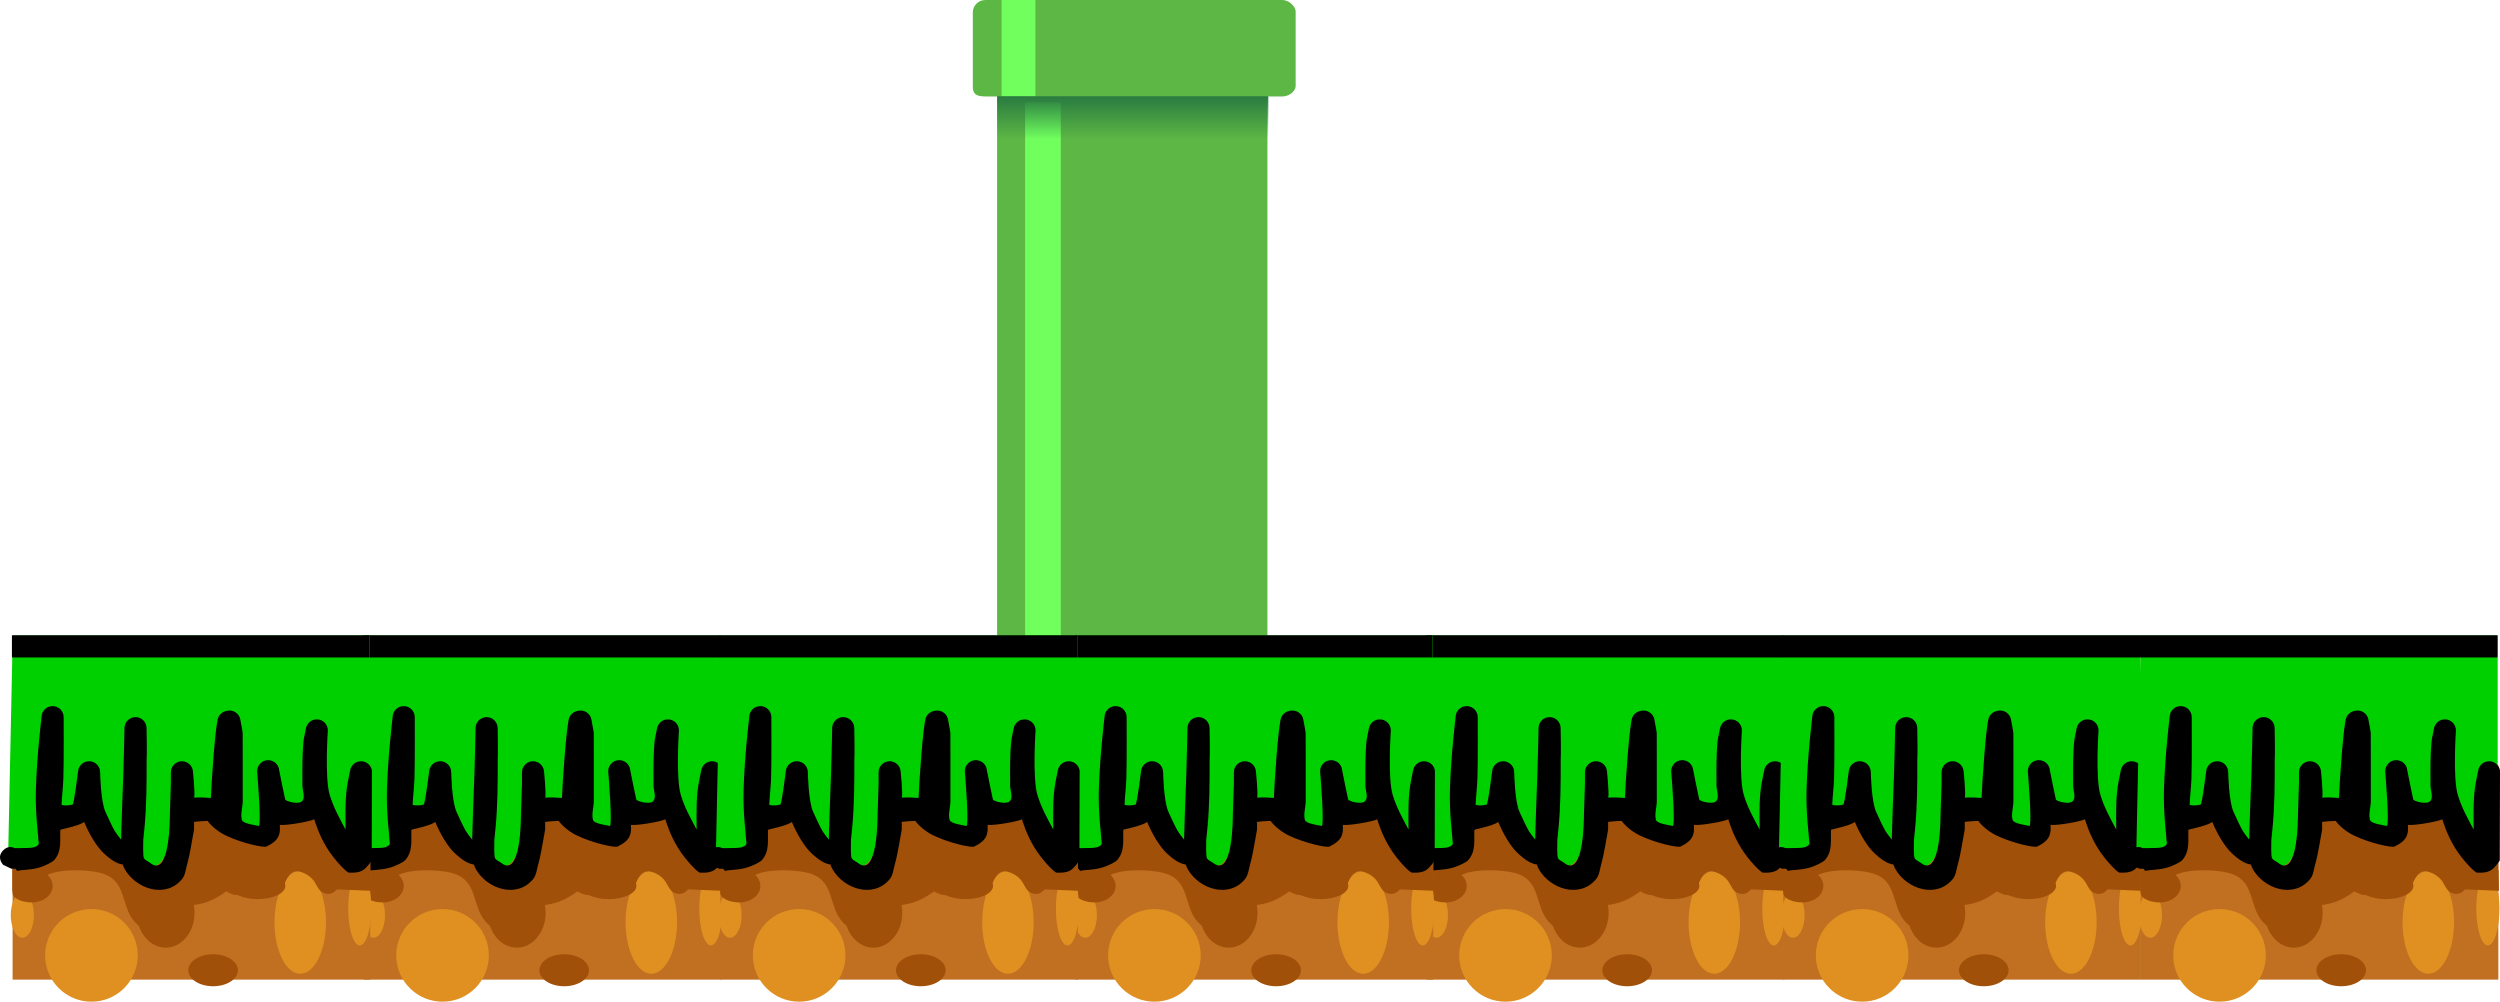<svg version="1.1" xmlns="http://www.w3.org/2000/svg" xmlns:xlink="http://www.w3.org/1999/xlink" width="484.802" height="194.248" viewBox="0,0,484.802,194.248"><defs><linearGradient x1="236.596" y1="-27" x2="236.596" y2="29" gradientUnits="userSpaceOnUse" id="color-1"><stop offset="0" stop-color="#c3e060"/><stop offset="1" stop-color="#6de01b"/></linearGradient><linearGradient x1="236.596" y1="-27" x2="236.596" y2="29" gradientUnits="userSpaceOnUse" id="color-2"><stop offset="0" stop-color="#c3e060"/><stop offset="1" stop-color="#6de01b"/></linearGradient><linearGradient x1="236.596" y1="-27" x2="236.596" y2="29" gradientUnits="userSpaceOnUse" id="color-3"><stop offset="0" stop-color="#c3e060"/><stop offset="1" stop-color="#6de01b"/></linearGradient><linearGradient x1="217.263" y1="188.82" x2="217.263" y2="197.132" gradientUnits="userSpaceOnUse" id="color-4"><stop offset="0" stop-color="#297b40"/><stop offset="1" stop-color="#297b40" stop-opacity="0"/></linearGradient></defs><g transform="translate(2.401,-170.15)"><g data-paper-data="{&quot;isPaintingLayer&quot;:true}" fill-rule="nonzero" stroke-linecap="butt" stroke-linejoin="miter" stroke-miterlimit="10" stroke-dasharray="" stroke-dashoffset="0" style="mix-blend-mode: normal"><path d="M190.954,187.766h52.426v107.218h-52.426z" fill="#5cb745" stroke="none" stroke-width="1.184"/><path d="M196.391,189.989h6.917v104.996h-6.917z" fill="#71ff5e" stroke="none" stroke-width="1.184"/><path d="" data-paper-data="{&quot;origPos&quot;:null}" fill="url(#color-1)" stroke="#0f6600" stroke-width="2"/><path d="" data-paper-data="{&quot;origPos&quot;:null}" fill="url(#color-2)" stroke="#0f6600" stroke-width="2"/><path d="" data-paper-data="{&quot;origPos&quot;:null}" fill="url(#color-3)" stroke="#0f6600" stroke-width="2"/><g stroke="none"><g><g><path d="M274.259,360.121v-41.657h69.357v41.657z" fill="#c07020" stroke-width="0"/><path d="M274.287,342.269c0,0 0,-3.605 0,-5.606c0,-2.304 2.666,0.748 2.666,0.748c0,0 7.459,-8.432 11.101,-8.432c1.666,0 2.497,4.87 5.573,4.839c2.625,-0.026 5.442,5.583 8.729,5.375c2.982,-0.189 5.103,-9.312 7.438,-10.826c2.758,-1.788 5.719,3.461 9.375,2.575c3.581,-0.868 9.966,-3.043 13.293,-2.075c2.718,0.791 2.467,4.695 4.663,4.696c3.55,0.003 6.497,-4.34 6.497,-4.34v13.045c0,0 -0.303,-5.139 -13.018,-4.012c-4.76,0.422 -23.553,7.922 -26.92,7.922c-4.982,0 -8.288,-7.982 -14.174,-8.915c-6.421,-1.018 -15.223,5.005 -15.223,5.005z" fill="#a05008" stroke-width="0"/><path d="M275.654,337.558c0,0 -2.26,0.538 -2.26,-1.46c0,-0.459 0.889,-42.72 0.889,-42.72h69.204c0,0 0,24.353 0,32.918c0,5.482 -2.228,10.92 -2.228,10.92c0,0 -2.813,-6.593 -10.321,-9.206c-3.485,-1.213 -7.341,4.078 -11.761,3.16c-2.532,-0.526 -7.517,-5.051 -10.306,-3.334c-3.306,2.035 -4.429,10.415 -7.503,10.275c-6.46,-0.294 -11.8,-9.107 -14.74,-9.107c-2.749,0 -5.118,3.499 -7.5,6.168c-2.428,2.72 -3.473,2.386 -3.473,2.386z" fill="#00d000" stroke-width="0"/><path d="M280.567,355.416c0,-4.96 4.021,-8.981 8.981,-8.981c4.96,0 8.981,4.021 8.981,8.981c0,4.96 -4.021,8.981 -8.981,8.981c-4.96,0 -8.981,-4.021 -8.981,-8.981z" fill="#e09020" stroke-width="0"/><path d="M335.026,349.001c0,5.511 -2.234,9.979 -4.99,9.979c-2.756,0 -4.99,-4.468 -4.99,-9.979c0,-5.511 2.234,-9.979 4.99,-9.979c2.756,0 4.99,4.468 4.99,9.979z" fill="#e09020" stroke-width="0"/><path d="M343.83,346.328c0,3.956 -1.005,7.164 -2.245,7.164c-1.24,0 -2.245,-3.207 -2.245,-7.164c0,-3.956 1.005,-7.164 2.245,-7.164c1.24,0 2.245,3.207 2.245,7.164z" fill="#e09020" stroke-width="0"/><path d="M278.393,347.611c0,2.421 -1.005,4.384 -2.245,4.384c-1.24,0 -2.245,-1.963 -2.245,-4.384c0,-2.421 1.005,-4.384 2.245,-4.384c1.24,0 2.245,1.963 2.245,4.384z" fill="#e09020" stroke-width="0"/><path d="M298.352,347.183c0,-3.72 2.505,-6.736 5.596,-6.736c3.09,0 5.596,3.016 5.596,6.736c0,3.72 -2.505,6.736 -5.596,6.736c-3.09,0 -5.596,-3.016 -5.596,-6.736z" fill="#a05008" stroke-width="0"/><path d="M327.15,341.944c0,1.417 -2.394,2.566 -5.346,2.566c-2.953,0 -5.346,-1.149 -5.346,-2.566c0,-1.417 2.394,-2.566 5.346,-2.566c2.953,0 5.346,1.149 5.346,2.566z" fill="#a05008" stroke-width="0"/><path d="M317.954,358.303c0,1.712 -2.154,3.101 -4.812,3.101c-2.657,0 -4.812,-1.388 -4.812,-3.101c0,-1.712 2.154,-3.101 4.812,-3.101c2.657,0 4.812,1.388 4.812,3.101z" fill="#a05008" stroke-width="0"/><path d="M282.028,341.944c0,1.772 -1.821,3.208 -4.067,3.208c-1.329,0 -2.904,-0.413 -3.513,-1.272c-0.42,-0.593 -0.09,-1.497 -0.09,-2.22c0,-1.772 1.357,-2.923 3.603,-2.923c2.246,0 4.067,1.436 4.067,3.208z" fill="#a05008" stroke-width="0"/><path d="M313.25,342.158c0,1.417 -4.021,2.566 -8.981,2.566c-4.96,0 -8.981,-1.149 -8.981,-2.566c0,-1.417 4.021,-2.566 8.981,-2.566c4.96,0 8.981,1.149 8.981,2.566z" fill="#a05008" stroke-width="0"/><path d="M304.665,343.643c0,-0.708 0.234,-1.182 0.548,-1.499c0.221,-0.567 0.54,-1.121 1.021,-1.671c0.62,-0.708 7.655,-5.542 11.044,-3.783c0.865,0.449 0.83,1.748 1.43,2.503c0.076,0.096 0.162,0.183 0.254,0.264c1.138,-0.027 2.278,-0.069 3.411,0.02c0.35,0.027 0.801,0.514 1.022,0.249c0.319,-0.382 -0.183,-1.02 0.004,-1.478c0.415,-1.013 0.908,-2.072 1.747,-2.795c1.992,-1.716 6.815,-2.084 9.159,-0.895c1.946,0.987 2.522,2.116 3.174,3.614c1.281,-0.579 6.168,0.715 6.168,0.715l0.095,4.007c-0.491,0 -6.114,-0.285 -6.605,-0.285c-0.388,0.5 -1.298,1.327 -2.729,0.63c-0.986,-0.48 -1.163,-1.739 -2.102,-2.717c-0.931,-0.97 -2.624,-1.661 -3.516,-1.324c-1.544,0.584 -1.921,3.274 -2.484,3.729c-1.779,1.438 -8.79,0.823 -9.175,0.711l-0.002,0.002c0,0 -0.018,-0.006 -0.05,-0.018c-0.083,-0.026 -0.67,-0.216 -1.384,-0.614c-2.341,1.699 -4.189,2.44 -6.709,2.68c-0.048,0.268 -0.091,0.559 -0.129,0.878c-0.357,1.092 -0.275,2.433 -1.072,3.275c-2.546,2.688 -7.49,1.577 -9.751,-0.819c-2.981,-3.157 -1.389,-8.286 -6.84,-9.624c-2.575,-0.632 -7.707,-0.795 -10.142,0.413c-1.435,0.712 -2.244,2.426 -3.76,2.955c-0.97,0.339 -2.06,0.085 -3.089,0.128v-4.277c2.775,0.222 2.341,-1.407 4.861,-2.62c4.046,-1.947 12.05,-1.892 15.901,0.369c2.471,1.451 4.378,3.644 5.325,6.273c0.416,1.155 0.189,2.619 1.022,3.536c1.315,1.449 3.086,1.474 3.229,-0.395c0.072,-0.529 0.122,-1.039 0.187,-1.534c-0.042,-0.18 -0.065,-0.38 -0.065,-0.604z" fill="#a05008" stroke-width="0.5"/><path d="M339.464,339.366c-0.407,0 -2.768,-2.393 -4.25,-4.795c-1.637,-2.654 -2.391,-5.351 -2.465,-5.548c-0.731,0.415 -5.143,1.218 -6.671,1.101c0.117,1.678 -0.019,2.944 -2.568,4.183c-0.575,0.279 -4.858,-0.671 -7.934,-2.151c-2.123,-1.021 -3.446,-2.668 -3.494,-2.817c-0.896,0.026 -1.754,0.078 -2.631,0.186c-0.001,0.5 -0.003,0.999 -0.005,1.499c-0.433,2.209 -0.727,4.556 -1.339,6.722c-0.278,0.982 -0.348,2.107 -1,2.893c-3.161,3.807 -8.877,1.918 -11.081,-1.912c-0.164,-0.285 -0.292,-0.594 -0.391,-0.918c-1.286,-0.187 -2.465,-1.075 -3.557,-2.063c-1.522,-1.377 -2.968,-3.868 -3.931,-6.19c-1.351,0.902 -4.62,1.356 -4.631,1.567c-0.099,2.029 0.356,4.108 -1.25,5.887c-0.206,0.229 -1.622,1.064 -3.131,1.454c-1.603,0.415 -3.312,0.384 -3.79,0.527c0,0 -0.338,0.472 -0.954,-1.576c-0.616,-2.048 1.437,-2.663 1.437,-2.663c1.1,-0.329 2.541,0.068 3.368,-0.728c0.275,-0.265 0.049,-0.762 0.053,-1.143c0.007,-0.598 -0.603,-4.9 -0.482,-9.461c0.177,-6.666 1.106,-14.206 1.106,-14.206c0,-1.181 0.96,-2.138 2.144,-2.138c1.184,0 2.144,0.957 2.144,2.138c0,0 0.052,9.007 -0.055,11.937c-0.061,1.683 -0.277,3.365 -0.354,5.05c0.589,0.262 1.687,0.11 2.143,-0.031c0.284,-0.088 1.087,-6.644 1.087,-6.644c0.18,-0.999 1.056,-1.758 2.11,-1.758c1.184,0 2.144,0.957 2.144,2.138c0,0 0.094,5.651 1.027,7.678c0.341,0.74 1.371,3.03 1.844,3.776c0.302,0.476 0.649,0.924 1.003,1.362c0.052,0.065 0.122,0.158 0.199,0.264c0,-0.141 0.001,-0.282 0.001,-0.424c-0.011,-0.078 0.292,-9.506 0.43,-12.539c0.067,-1.465 0.212,-8.671 0.212,-8.671v0c0,-1.181 0.96,-2.138 2.144,-2.138c1.184,0 2.144,0.957 2.144,2.138c0,0 0.108,4.887 0.012,6.27c0.014,4.475 -0.009,8.993 -0.451,13.403c-0.031,0.311 -0.108,1.104 -0.202,1.99c-0.001,0.121 -0.002,0.242 -0.002,0.364c-0,0.05 -0.094,2.829 0.14,3.206c0.266,0.427 0.814,0.595 1.209,0.907c3.917,3.095 3.799,-9.193 3.808,-9.272l0.201,-6.174v-2.138c0,-1.181 0.96,-2.138 2.144,-2.138c1.12,0 2.039,0.857 2.135,1.949c0,0 0.435,4.197 0.242,5.11c0.938,-0.083 2.133,-0.022 3.235,0.055c0.078,-2.602 0.868,-14.365 1.439,-15.644c0.483,-1.081 1.624,-1.307 2.166,-1.307c1.066,0 1.95,0.776 2.116,1.793l0.422,2.316l-0.052,0.01c0.027,0.06 0.053,0.12 0.078,0.181c0.012,0.028 0.009,4.669 0.009,4.683c0,2.851 0,5.703 0,8.554c0,1.225 -0.466,2.485 -0.163,3.672c0.191,0.749 2.591,1.009 3.257,1.173c0.233,0.057 0.227,-1.818 0.137,-3.899c-0.014,-0.324 -0.03,-0.656 -0.047,-0.989c-0.147,-2.804 -0.396,-5.731 -0.396,-5.731c0,-1.181 0.96,-2.138 2.144,-2.138c1.12,0 2.039,0.857 2.135,1.949c0,0 0.992,5.01 1.163,5.653c0.107,0.4 2.612,1.046 3.266,0.364c0.704,-0.735 0.086,-2.031 0.081,-3.047c-0.015,-3.029 -0.069,-5.84 0.238,-8.87l0.065,-0.093l-0.047,-0.009l0.421,-2.1c0.18,-0.999 1.056,-1.758 2.11,-1.758c1.184,0 2.144,0.957 2.144,2.138c0,0 -0.628,9.155 0.349,12.468c0.742,2.517 1.938,4.593 3.078,6.76c0.002,-0.065 0.003,-0.13 0.003,-0.196c-0.008,-3.115 -0.13,-6.123 0.47,-9.187l0.421,-2.1c0.18,-0.999 1.056,-1.758 2.11,-1.758c1.066,0 1.95,0.776 2.116,1.793l-0.044,17.453c0,0 -0.859,1.342 -1.678,1.872c-0.982,0.636 -2.538,0.48 -2.752,0.48z" fill="#000000" stroke-width="0.5"/><path d="M274.127,297.645v-4.303h69.329v4.303z" fill="#000000" stroke-width="0"/><path d="M272.444,335.039c0.836,-0.836 1.672,-0.684 2.216,-0.419c0.622,0 1.243,0 1.865,0c0,0 2,0 2,2c0,2 -2,2 -2,2c-0.833,0 -1.667,0 -2.5,0l-1.581,-0.752c0,0 -1.414,-1.414 0,-2.828z" fill="#000000" stroke-width="0.5"/></g><g><path d="M206.175,360.121v-41.657h69.357v41.657z" fill="#c07020" stroke-width="0"/><path d="M206.204,342.269c0,0 0,-3.605 0,-5.606c0,-2.304 2.666,0.748 2.666,0.748c0,0 7.459,-8.432 11.101,-8.432c1.666,0 2.497,4.87 5.573,4.839c2.625,-0.026 5.442,5.583 8.729,5.375c2.982,-0.189 5.103,-9.312 7.438,-10.826c2.758,-1.788 5.719,3.461 9.375,2.575c3.581,-0.868 9.966,-3.043 13.293,-2.075c2.718,0.791 2.467,4.695 4.663,4.696c3.55,0.003 6.497,-4.34 6.497,-4.34v13.045c0,0 -0.303,-5.139 -13.018,-4.012c-4.76,0.422 -23.553,7.922 -26.92,7.922c-4.982,0 -8.288,-7.982 -14.174,-8.915c-6.421,-1.018 -15.223,5.005 -15.223,5.005z" fill="#a05008" stroke-width="0"/><path d="M207.571,337.558c0,0 -2.26,0.538 -2.26,-1.46c0,-0.459 0.889,-42.72 0.889,-42.72h69.204c0,0 0,24.353 0,32.918c0,5.482 -2.228,10.92 -2.228,10.92c0,0 -2.813,-6.593 -10.321,-9.206c-3.485,-1.213 -7.341,4.078 -11.761,3.16c-2.532,-0.526 -7.517,-5.051 -10.306,-3.334c-3.306,2.035 -4.429,10.415 -7.503,10.275c-6.46,-0.294 -11.8,-9.107 -14.74,-9.107c-2.749,0 -5.118,3.499 -7.5,6.168c-2.428,2.72 -3.473,2.386 -3.473,2.386z" fill="#00d000" stroke-width="0"/><path d="M212.484,355.416c0,-4.96 4.021,-8.981 8.981,-8.981c4.96,0 8.981,4.021 8.981,8.981c0,4.96 -4.021,8.981 -8.981,8.981c-4.96,0 -8.981,-4.021 -8.981,-8.981z" fill="#e09020" stroke-width="0"/><path d="M266.943,349.001c0,5.511 -2.234,9.979 -4.99,9.979c-2.756,0 -4.99,-4.468 -4.99,-9.979c0,-5.511 2.234,-9.979 4.99,-9.979c2.756,0 4.99,4.468 4.99,9.979z" fill="#e09020" stroke-width="0"/><path d="M275.746,346.328c0,3.956 -1.005,7.164 -2.245,7.164c-1.24,0 -2.245,-3.207 -2.245,-7.164c0,-3.956 1.005,-7.164 2.245,-7.164c1.24,0 2.245,3.207 2.245,7.164z" fill="#e09020" stroke-width="0"/><path d="M210.31,347.611c0,2.421 -1.005,4.384 -2.245,4.384c-1.24,0 -2.245,-1.963 -2.245,-4.384c0,-2.421 1.005,-4.384 2.245,-4.384c1.24,0 2.245,1.963 2.245,4.384z" fill="#e09020" stroke-width="0"/><path d="M230.269,347.183c0,-3.72 2.505,-6.736 5.596,-6.736c3.09,0 5.596,3.016 5.596,6.736c0,3.72 -2.505,6.736 -5.596,6.736c-3.09,0 -5.596,-3.016 -5.596,-6.736z" fill="#a05008" stroke-width="0"/><path d="M259.066,341.944c0,1.417 -2.394,2.566 -5.346,2.566c-2.953,0 -5.346,-1.149 -5.346,-2.566c0,-1.417 2.394,-2.566 5.346,-2.566c2.953,0 5.346,1.149 5.346,2.566z" fill="#a05008" stroke-width="0"/><path d="M249.871,358.303c0,1.712 -2.154,3.101 -4.812,3.101c-2.657,0 -4.812,-1.388 -4.812,-3.101c0,-1.712 2.154,-3.101 4.812,-3.101c2.657,0 4.812,1.388 4.812,3.101z" fill="#a05008" stroke-width="0"/><path d="M213.945,341.944c0,1.772 -1.821,3.208 -4.067,3.208c-1.329,0 -2.904,-0.413 -3.513,-1.272c-0.42,-0.593 -0.09,-1.497 -0.09,-2.22c0,-1.772 1.357,-2.923 3.603,-2.923c2.246,0 4.067,1.436 4.067,3.208z" fill="#a05008" stroke-width="0"/><path d="M245.166,342.158c0,1.417 -4.021,2.566 -8.981,2.566c-4.96,0 -8.981,-1.149 -8.981,-2.566c0,-1.417 4.021,-2.566 8.981,-2.566c4.96,0 8.981,1.149 8.981,2.566z" fill="#a05008" stroke-width="0"/><path d="M236.582,343.643c0,-0.708 0.234,-1.182 0.548,-1.499c0.221,-0.567 0.54,-1.121 1.021,-1.671c0.62,-0.708 7.655,-5.542 11.044,-3.783c0.865,0.449 0.83,1.748 1.43,2.503c0.076,0.096 0.162,0.183 0.254,0.264c1.138,-0.027 2.278,-0.069 3.411,0.02c0.35,0.027 0.801,0.514 1.022,0.249c0.319,-0.382 -0.183,-1.02 0.004,-1.478c0.415,-1.013 0.908,-2.072 1.747,-2.795c1.992,-1.716 6.815,-2.084 9.159,-0.895c1.946,0.987 2.522,2.116 3.174,3.614c1.281,-0.579 6.168,0.715 6.168,0.715l0.095,4.007c-0.491,0 -6.114,-0.285 -6.605,-0.285c-0.388,0.5 -1.298,1.327 -2.729,0.63c-0.986,-0.48 -1.163,-1.739 -2.102,-2.717c-0.931,-0.97 -2.624,-1.661 -3.516,-1.324c-1.544,0.584 -1.921,3.274 -2.484,3.729c-1.779,1.438 -8.79,0.823 -9.175,0.711l-0.002,0.002c0,0 -0.018,-0.006 -0.05,-0.018c-0.083,-0.026 -0.67,-0.216 -1.384,-0.614c-2.341,1.699 -4.189,2.44 -6.709,2.68c-0.048,0.268 -0.091,0.559 -0.129,0.878c-0.357,1.092 -0.275,2.433 -1.072,3.275c-2.546,2.688 -7.49,1.577 -9.751,-0.819c-2.981,-3.157 -1.389,-8.286 -6.84,-9.624c-2.575,-0.632 -7.707,-0.795 -10.142,0.413c-1.435,0.712 -2.244,2.426 -3.76,2.955c-0.97,0.339 -2.06,0.085 -3.089,0.128v-4.277c2.775,0.222 2.341,-1.407 4.861,-2.62c4.046,-1.947 12.05,-1.892 15.901,0.369c2.471,1.451 4.378,3.644 5.325,6.273c0.416,1.155 0.189,2.619 1.022,3.536c1.315,1.449 3.086,1.474 3.229,-0.395c0.072,-0.529 0.122,-1.039 0.187,-1.534c-0.042,-0.18 -0.065,-0.38 -0.065,-0.604z" fill="#a05008" stroke-width="0.5"/><path d="M271.381,339.366c-0.407,0 -2.768,-2.393 -4.25,-4.795c-1.637,-2.654 -2.391,-5.351 -2.465,-5.548c-0.731,0.415 -5.143,1.218 -6.671,1.101c0.117,1.678 -0.019,2.944 -2.568,4.183c-0.575,0.279 -4.858,-0.671 -7.934,-2.151c-2.123,-1.021 -3.446,-2.668 -3.494,-2.817c-0.896,0.026 -1.754,0.078 -2.631,0.186c-0.001,0.5 -0.003,0.999 -0.005,1.499c-0.433,2.209 -0.727,4.556 -1.339,6.722c-0.278,0.982 -0.348,2.107 -1,2.893c-3.161,3.807 -8.877,1.918 -11.081,-1.912c-0.164,-0.285 -0.292,-0.594 -0.391,-0.918c-1.286,-0.187 -2.465,-1.075 -3.557,-2.063c-1.522,-1.377 -2.968,-3.868 -3.931,-6.19c-1.351,0.902 -4.62,1.356 -4.631,1.567c-0.099,2.029 0.356,4.108 -1.25,5.887c-0.206,0.229 -1.622,1.064 -3.131,1.454c-1.603,0.415 -3.312,0.384 -3.79,0.527c0,0 -0.338,0.472 -0.954,-1.576c-0.616,-2.048 1.437,-2.663 1.437,-2.663c1.1,-0.329 2.541,0.068 3.368,-0.728c0.275,-0.265 0.049,-0.762 0.053,-1.143c0.007,-0.598 -0.603,-4.9 -0.482,-9.461c0.177,-6.666 1.106,-14.206 1.106,-14.206c0,-1.181 0.96,-2.138 2.144,-2.138c1.184,0 2.144,0.957 2.144,2.138c0,0 0.052,9.007 -0.055,11.937c-0.061,1.683 -0.277,3.365 -0.354,5.05c0.589,0.262 1.687,0.11 2.143,-0.031c0.284,-0.088 1.087,-6.644 1.087,-6.644c0.18,-0.999 1.056,-1.758 2.11,-1.758c1.184,0 2.144,0.957 2.144,2.138c0,0 0.094,5.651 1.027,7.678c0.341,0.74 1.371,3.03 1.844,3.776c0.302,0.476 0.649,0.924 1.003,1.362c0.052,0.065 0.122,0.158 0.199,0.264c0,-0.141 0.001,-0.282 0.001,-0.424c-0.011,-0.078 0.292,-9.506 0.43,-12.539c0.067,-1.465 0.212,-8.671 0.212,-8.671v0c0,-1.181 0.96,-2.138 2.144,-2.138c1.184,0 2.144,0.957 2.144,2.138c0,0 0.108,4.887 0.012,6.27c0.014,4.475 -0.009,8.993 -0.451,13.403c-0.031,0.311 -0.108,1.104 -0.202,1.99c-0.001,0.121 -0.002,0.242 -0.002,0.364c-0,0.05 -0.094,2.829 0.14,3.206c0.266,0.427 0.814,0.595 1.209,0.907c3.917,3.095 3.799,-9.193 3.808,-9.272l0.201,-6.174v-2.138c0,-1.181 0.96,-2.138 2.144,-2.138c1.12,0 2.039,0.857 2.135,1.949c0,0 0.435,4.197 0.242,5.11c0.938,-0.083 2.133,-0.022 3.235,0.055c0.078,-2.602 0.868,-14.365 1.439,-15.644c0.483,-1.081 1.624,-1.307 2.166,-1.307c1.066,0 1.95,0.776 2.116,1.793l0.422,2.316l-0.052,0.01c0.027,0.06 0.053,0.12 0.078,0.181c0.012,0.028 0.009,4.669 0.009,4.683c0,2.851 0,5.703 0,8.554c0,1.225 -0.466,2.485 -0.163,3.672c0.191,0.749 2.591,1.009 3.257,1.173c0.233,0.057 0.227,-1.818 0.137,-3.899c-0.014,-0.324 -0.03,-0.656 -0.047,-0.989c-0.147,-2.804 -0.396,-5.731 -0.396,-5.731c0,-1.181 0.96,-2.138 2.144,-2.138c1.12,0 2.039,0.857 2.135,1.949c0,0 0.992,5.01 1.163,5.653c0.107,0.4 2.612,1.046 3.266,0.364c0.704,-0.735 0.086,-2.031 0.081,-3.047c-0.015,-3.029 -0.069,-5.84 0.238,-8.87l0.065,-0.093l-0.047,-0.009l0.421,-2.1c0.18,-0.999 1.056,-1.758 2.11,-1.758c1.184,0 2.144,0.957 2.144,2.138c0,0 -0.628,9.155 0.349,12.468c0.742,2.517 1.938,4.593 3.078,6.76c0.002,-0.065 0.003,-0.13 0.003,-0.196c-0.008,-3.115 -0.13,-6.123 0.47,-9.187l0.421,-2.1c0.18,-0.999 1.056,-1.758 2.11,-1.758c1.066,0 1.95,0.776 2.116,1.793l-0.044,17.453c0,0 -0.859,1.342 -1.678,1.872c-0.982,0.636 -2.538,0.48 -2.752,0.48z" fill="#000000" stroke-width="0.5"/><path d="M206.044,297.645v-4.303h69.329v4.303z" fill="#000000" stroke-width="0"/><path d="M204.361,335.039c0.836,-0.836 1.672,-0.684 2.216,-0.419c0.622,0 1.243,0 1.865,0c0,0 2,0 2,2c0,2 -2,2 -2,2c-0.833,0 -1.667,0 -2.5,0l-1.581,-0.752c0,0 -1.414,-1.414 0,-2.828z" fill="#000000" stroke-width="0.5"/></g><g><path d="M343.415,360.121v-41.657h69.357v41.657z" fill="#c07020" stroke-width="0"/><path d="M343.443,342.269c0,0 0,-3.605 0,-5.606c0,-2.305 2.666,0.748 2.666,0.748c0,0 7.459,-8.432 11.101,-8.432c1.666,0 2.497,4.87 5.573,4.839c2.625,-0.026 5.442,5.583 8.729,5.375c2.982,-0.189 5.103,-9.312 7.438,-10.826c2.758,-1.788 5.719,3.461 9.375,2.575c3.581,-0.868 9.966,-3.043 13.293,-2.075c2.718,0.791 2.467,4.695 4.663,4.696c3.55,0.003 6.497,-4.34 6.497,-4.34v13.045c0,0 -0.303,-5.139 -13.018,-4.012c-4.76,0.422 -23.553,7.922 -26.92,7.922c-4.982,0 -8.288,-7.982 -14.174,-8.915c-6.421,-1.018 -15.223,5.005 -15.223,5.005z" fill="#a05008" stroke-width="0"/><path d="M344.81,337.558c0,0 -2.26,0.538 -2.26,-1.46c0,-0.459 0.889,-42.72 0.889,-42.72h69.204c0,0 0,24.353 0,32.918c0,5.482 -2.228,10.92 -2.228,10.92c0,0 -2.813,-6.593 -10.321,-9.206c-3.485,-1.213 -7.341,4.078 -11.761,3.16c-2.532,-0.526 -7.517,-5.051 -10.306,-3.334c-3.306,2.035 -4.429,10.415 -7.503,10.275c-6.46,-0.294 -11.8,-9.107 -14.74,-9.107c-2.749,0 -5.118,3.499 -7.5,6.168c-2.428,2.72 -3.473,2.386 -3.473,2.386z" fill="#00d000" stroke-width="0"/><path d="M349.723,355.416c0,-4.96 4.021,-8.981 8.981,-8.981c4.96,0 8.981,4.021 8.981,8.981c0,4.96 -4.021,8.981 -8.981,8.981c-4.96,0 -8.981,-4.021 -8.981,-8.981z" fill="#e09020" stroke-width="0"/><path d="M404.182,349.001c0,5.511 -2.234,9.979 -4.99,9.979c-2.756,0 -4.99,-4.468 -4.99,-9.979c0,-5.511 2.234,-9.979 4.99,-9.979c2.756,0 4.99,4.468 4.99,9.979z" fill="#e09020" stroke-width="0"/><path d="M412.986,346.328c0,3.956 -1.005,7.164 -2.245,7.164c-1.24,0 -2.245,-3.207 -2.245,-7.164c0,-3.956 1.005,-7.164 2.245,-7.164c1.24,0 2.245,3.207 2.245,7.164z" fill="#e09020" stroke-width="0"/><path d="M347.549,347.611c0,2.421 -1.005,4.384 -2.245,4.384c-1.24,0 -2.245,-1.963 -2.245,-4.384c0,-2.421 1.005,-4.384 2.245,-4.384c1.24,0 2.245,1.963 2.245,4.384z" fill="#e09020" stroke-width="0"/><path d="M367.508,347.183c0,-3.72 2.505,-6.736 5.596,-6.736c3.09,0 5.596,3.016 5.596,6.736c0,3.72 -2.505,6.736 -5.596,6.736c-3.09,0 -5.596,-3.016 -5.596,-6.736z" fill="#a05008" stroke-width="0"/><path d="M396.306,341.944c0,1.417 -2.394,2.566 -5.346,2.566c-2.953,0 -5.346,-1.149 -5.346,-2.566c0,-1.417 2.394,-2.566 5.346,-2.566c2.953,0 5.346,1.149 5.346,2.566z" fill="#a05008" stroke-width="0"/><path d="M387.111,358.303c0,1.712 -2.154,3.101 -4.812,3.101c-2.657,0 -4.812,-1.388 -4.812,-3.101c0,-1.712 2.154,-3.101 4.812,-3.101c2.657,0 4.812,1.388 4.812,3.101z" fill="#a05008" stroke-width="0"/><path d="M351.185,341.944c0,1.772 -1.821,3.208 -4.067,3.208c-1.329,0 -2.904,-0.413 -3.513,-1.272c-0.42,-0.593 -0.09,-1.497 -0.09,-2.22c0,-1.772 1.357,-2.923 3.603,-2.923c2.246,0 4.067,1.436 4.067,3.208z" fill="#a05008" stroke-width="0"/><path d="M382.406,342.158c0,1.417 -4.021,2.566 -8.981,2.566c-4.96,0 -8.981,-1.149 -8.981,-2.566c0,-1.417 4.021,-2.566 8.981,-2.566c4.96,0 8.981,1.149 8.981,2.566z" fill="#a05008" stroke-width="0"/><path d="M373.821,343.643c0,-0.708 0.234,-1.182 0.548,-1.499c0.221,-0.567 0.54,-1.121 1.021,-1.671c0.62,-0.708 7.655,-5.542 11.044,-3.783c0.865,0.449 0.83,1.748 1.43,2.503c0.076,0.096 0.162,0.183 0.254,0.264c1.138,-0.027 2.278,-0.069 3.411,0.02c0.35,0.027 0.801,0.514 1.022,0.249c0.319,-0.382 -0.183,-1.02 0.004,-1.478c0.415,-1.013 0.908,-2.072 1.747,-2.795c1.992,-1.716 6.815,-2.084 9.159,-0.895c1.946,0.987 2.522,2.116 3.174,3.614c1.281,-0.579 6.168,0.715 6.168,0.715l0.095,4.007c-0.491,0 -6.114,-0.285 -6.605,-0.285c-0.388,0.5 -1.298,1.327 -2.729,0.63c-0.986,-0.48 -1.163,-1.739 -2.102,-2.717c-0.931,-0.97 -2.624,-1.661 -3.516,-1.324c-1.544,0.584 -1.921,3.274 -2.484,3.729c-1.779,1.438 -8.79,0.823 -9.175,0.711l-0.002,0.002c0,0 -0.018,-0.006 -0.05,-0.018c-0.083,-0.026 -0.67,-0.216 -1.384,-0.614c-2.341,1.699 -4.189,2.44 -6.709,2.68c-0.048,0.268 -0.091,0.559 -0.129,0.878c-0.357,1.092 -0.275,2.433 -1.072,3.275c-2.546,2.688 -7.49,1.577 -9.751,-0.819c-2.981,-3.157 -1.389,-8.286 -6.84,-9.624c-2.575,-0.632 -7.707,-0.795 -10.142,0.413c-1.435,0.712 -2.244,2.426 -3.76,2.955c-0.97,0.339 -2.06,0.085 -3.089,0.128v-4.277c2.775,0.222 2.341,-1.407 4.861,-2.62c4.046,-1.947 12.05,-1.892 15.901,0.369c2.471,1.451 4.378,3.644 5.325,6.273c0.416,1.155 0.189,2.619 1.022,3.536c1.315,1.449 3.086,1.474 3.229,-0.395c0.072,-0.529 0.122,-1.039 0.187,-1.534c-0.042,-0.18 -0.065,-0.38 -0.065,-0.604z" fill="#a05008" stroke-width="0.5"/><path d="M408.62,339.366c-0.407,0 -2.768,-2.393 -4.25,-4.795c-1.637,-2.654 -2.391,-5.351 -2.465,-5.548c-0.731,0.415 -5.143,1.218 -6.671,1.101c0.117,1.678 -0.019,2.944 -2.568,4.183c-0.575,0.279 -4.858,-0.671 -7.934,-2.151c-2.123,-1.021 -3.446,-2.668 -3.494,-2.817c-0.896,0.026 -1.754,0.078 -2.631,0.186c-0.001,0.5 -0.003,0.999 -0.005,1.499c-0.433,2.209 -0.727,4.556 -1.339,6.722c-0.278,0.982 -0.348,2.107 -1,2.893c-3.161,3.807 -8.877,1.918 -11.081,-1.912c-0.164,-0.285 -0.292,-0.594 -0.391,-0.918c-1.286,-0.187 -2.465,-1.075 -3.557,-2.063c-1.522,-1.377 -2.968,-3.868 -3.931,-6.19c-1.351,0.902 -4.62,1.356 -4.631,1.567c-0.099,2.029 0.356,4.108 -1.25,5.887c-0.206,0.229 -1.622,1.064 -3.131,1.454c-1.603,0.415 -3.312,0.384 -3.79,0.526c0,0 -0.338,0.472 -0.954,-1.576c-0.616,-2.048 1.437,-2.663 1.437,-2.663c1.1,-0.329 2.541,0.068 3.368,-0.728c0.275,-0.265 0.049,-0.762 0.053,-1.143c0.007,-0.598 -0.603,-4.9 -0.482,-9.461c0.177,-6.666 1.106,-14.206 1.106,-14.206c0,-1.181 0.96,-2.138 2.144,-2.138c1.184,0 2.144,0.957 2.144,2.138c0,0 0.052,9.007 -0.055,11.937c-0.061,1.683 -0.277,3.365 -0.354,5.05c0.589,0.262 1.687,0.11 2.143,-0.031c0.284,-0.088 1.087,-6.644 1.087,-6.644c0.18,-0.999 1.056,-1.758 2.11,-1.758c1.184,0 2.144,0.957 2.144,2.138c0,0 0.094,5.651 1.027,7.678c0.341,0.74 1.371,3.03 1.844,3.776c0.302,0.476 0.649,0.924 1.003,1.362c0.052,0.065 0.122,0.158 0.199,0.264c0,-0.141 0.001,-0.282 0.001,-0.424c-0.011,-0.078 0.292,-9.506 0.43,-12.539c0.067,-1.465 0.212,-8.671 0.212,-8.671v0c0,-1.181 0.96,-2.138 2.144,-2.138c1.184,0 2.144,0.957 2.144,2.138c0,0 0.108,4.887 0.012,6.27c0.014,4.475 -0.009,8.993 -0.451,13.403c-0.031,0.311 -0.108,1.104 -0.202,1.99c-0.001,0.121 -0.002,0.242 -0.002,0.364c-0,0.05 -0.094,2.829 0.14,3.206c0.266,0.427 0.814,0.595 1.209,0.907c3.917,3.095 3.799,-9.193 3.808,-9.272l0.201,-6.174v-2.138c0,-1.181 0.96,-2.138 2.144,-2.138c1.12,0 2.039,0.857 2.135,1.949c0,0 0.435,4.197 0.242,5.11c0.938,-0.083 2.133,-0.022 3.235,0.055c0.078,-2.602 0.868,-14.365 1.439,-15.644c0.483,-1.081 1.624,-1.307 2.166,-1.307c1.066,0 1.95,0.776 2.116,1.793l0.422,2.316l-0.052,0.01c0.027,0.06 0.053,0.12 0.078,0.181c0.012,0.028 0.009,4.669 0.009,4.683c0,2.851 0,5.703 0,8.554c0,1.225 -0.466,2.485 -0.163,3.672c0.191,0.749 2.591,1.009 3.257,1.173c0.233,0.057 0.227,-1.818 0.137,-3.899c-0.014,-0.324 -0.03,-0.656 -0.047,-0.989c-0.147,-2.804 -0.396,-5.731 -0.396,-5.731c0,-1.181 0.96,-2.138 2.144,-2.138c1.12,0 2.039,0.857 2.135,1.949c0,0 0.992,5.01 1.163,5.653c0.107,0.4 2.612,1.046 3.266,0.364c0.704,-0.735 0.086,-2.031 0.081,-3.047c-0.015,-3.029 -0.069,-5.84 0.238,-8.87l0.065,-0.093l-0.047,-0.009l0.421,-2.1c0.18,-0.999 1.056,-1.758 2.11,-1.758c1.184,0 2.144,0.957 2.144,2.138c0,0 -0.628,9.155 0.349,12.468c0.742,2.517 1.938,4.593 3.078,6.76c0.002,-0.065 0.003,-0.13 0.003,-0.196c-0.008,-3.115 -0.13,-6.123 0.47,-9.187l0.421,-2.1c0.18,-0.999 1.056,-1.758 2.11,-1.758c1.066,0 1.95,0.776 2.116,1.793l-0.044,17.453c0,0 -0.859,1.342 -1.678,1.872c-0.982,0.636 -2.538,0.48 -2.752,0.48z" fill="#000000" stroke-width="0.5"/><path d="M343.283,297.645v-4.303h69.329v4.303z" fill="#000000" stroke-width="0"/><path d="M341.6,335.039c0.836,-0.836 1.672,-0.684 2.216,-0.419c0.622,0 1.243,0 1.865,0c0,0 2,0 2,2c0,2 -2,2 -2,2c-0.833,0 -1.667,0 -2.5,0l-1.581,-0.752c0,0 -1.414,-1.414 0,-2.828z" fill="#000000" stroke-width="0.5"/></g></g><g><g><path d="M68.125,360.121v-41.657h69.357v41.657z" fill="#c07020" stroke-width="0"/><path d="M68.154,342.269c0,0 0,-3.605 0,-5.606c0,-2.305 2.666,0.748 2.666,0.748c0,0 7.459,-8.432 11.101,-8.432c1.666,0 2.497,4.87 5.573,4.839c2.625,-0.026 5.442,5.583 8.729,5.375c2.982,-0.189 5.103,-9.312 7.438,-10.826c2.758,-1.788 5.719,3.461 9.375,2.575c3.581,-0.868 9.966,-3.043 13.293,-2.075c2.718,0.791 2.467,4.695 4.663,4.696c3.55,0.003 6.497,-4.34 6.497,-4.34v13.045c0,0 -0.303,-5.139 -13.018,-4.012c-4.76,0.422 -23.553,7.922 -26.92,7.922c-4.982,0 -8.288,-7.982 -14.174,-8.915c-6.421,-1.018 -15.223,5.005 -15.223,5.005z" fill="#a05008" stroke-width="0"/><path d="M69.521,337.558c0,0 -2.26,0.538 -2.26,-1.46c0,-0.459 0.889,-42.72 0.889,-42.72h69.204c0,0 0,24.353 0,32.918c0,5.482 -2.228,10.92 -2.228,10.92c0,0 -2.813,-6.593 -10.321,-9.206c-3.485,-1.213 -7.341,4.078 -11.761,3.16c-2.532,-0.526 -7.517,-5.051 -10.306,-3.334c-3.306,2.035 -4.429,10.415 -7.503,10.275c-6.46,-0.294 -11.8,-9.107 -14.74,-9.107c-2.749,0 -5.118,3.499 -7.5,6.168c-2.428,2.72 -3.473,2.386 -3.473,2.386z" fill="#00d000" stroke-width="0"/><path d="M74.434,355.416c0,-4.96 4.021,-8.981 8.981,-8.981c4.96,0 8.981,4.021 8.981,8.981c0,4.96 -4.021,8.981 -8.981,8.981c-4.96,0 -8.981,-4.021 -8.981,-8.981z" fill="#e09020" stroke-width="0"/><path d="M128.893,349.001c0,5.511 -2.234,9.979 -4.99,9.979c-2.756,0 -4.99,-4.468 -4.99,-9.979c0,-5.511 2.234,-9.979 4.99,-9.979c2.756,0 4.99,4.468 4.99,9.979z" fill="#e09020" stroke-width="0"/><path d="M137.696,346.328c0,3.956 -1.005,7.164 -2.245,7.164c-1.24,0 -2.245,-3.207 -2.245,-7.164c0,-3.956 1.005,-7.164 2.245,-7.164c1.24,0 2.245,3.207 2.245,7.164z" fill="#e09020" stroke-width="0"/><path d="M72.26,347.611c0,2.421 -1.005,4.384 -2.245,4.384c-1.24,0 -2.245,-1.963 -2.245,-4.384c0,-2.421 1.005,-4.384 2.245,-4.384c1.24,0 2.245,1.963 2.245,4.384z" fill="#e09020" stroke-width="0"/><path d="M92.219,347.183c0,-3.72 2.505,-6.736 5.596,-6.736c3.09,0 5.596,3.016 5.596,6.736c0,3.72 -2.505,6.736 -5.596,6.736c-3.09,0 -5.596,-3.016 -5.596,-6.736z" fill="#a05008" stroke-width="0"/><path d="M121.016,341.944c0,1.417 -2.394,2.566 -5.346,2.566c-2.953,0 -5.346,-1.149 -5.346,-2.566c0,-1.417 2.394,-2.566 5.346,-2.566c2.953,0 5.346,1.149 5.346,2.566z" fill="#a05008" stroke-width="0"/><path d="M111.821,358.303c0,1.712 -2.154,3.101 -4.812,3.101c-2.657,0 -4.812,-1.388 -4.812,-3.101c0,-1.712 2.154,-3.101 4.812,-3.101c2.657,0 4.812,1.388 4.812,3.101z" fill="#a05008" stroke-width="0"/><path d="M75.895,341.944c0,1.772 -1.821,3.208 -4.067,3.208c-1.329,0 -2.904,-0.413 -3.513,-1.272c-0.42,-0.593 -0.09,-1.497 -0.09,-2.22c0,-1.772 1.357,-2.923 3.603,-2.923c2.246,0 4.067,1.436 4.067,3.208z" fill="#a05008" stroke-width="0"/><path d="M107.116,342.158c0,1.417 -4.021,2.566 -8.981,2.566c-4.96,0 -8.981,-1.149 -8.981,-2.566c0,-1.417 4.021,-2.566 8.981,-2.566c4.96,0 8.981,1.149 8.981,2.566z" fill="#a05008" stroke-width="0"/><path d="M98.532,343.643c0,-0.708 0.234,-1.182 0.548,-1.499c0.221,-0.567 0.54,-1.121 1.021,-1.671c0.62,-0.708 7.655,-5.542 11.044,-3.783c0.865,0.449 0.83,1.748 1.43,2.503c0.076,0.096 0.162,0.183 0.254,0.264c1.138,-0.027 2.278,-0.069 3.411,0.02c0.35,0.027 0.801,0.514 1.022,0.249c0.319,-0.382 -0.183,-1.02 0.004,-1.478c0.415,-1.013 0.908,-2.072 1.747,-2.795c1.992,-1.716 6.815,-2.084 9.159,-0.895c1.946,0.987 2.522,2.116 3.174,3.614c1.281,-0.579 6.168,0.715 6.168,0.715l0.095,4.007c-0.491,0 -6.114,-0.285 -6.605,-0.285c-0.388,0.5 -1.298,1.327 -2.729,0.63c-0.986,-0.48 -1.163,-1.739 -2.102,-2.717c-0.931,-0.97 -2.624,-1.661 -3.516,-1.324c-1.544,0.584 -1.921,3.274 -2.484,3.729c-1.779,1.438 -8.79,0.823 -9.175,0.711l-0.002,0.002c0,0 -0.018,-0.006 -0.05,-0.018c-0.083,-0.026 -0.67,-0.216 -1.384,-0.614c-2.341,1.699 -4.189,2.44 -6.709,2.68c-0.048,0.268 -0.091,0.559 -0.129,0.878c-0.357,1.092 -0.275,2.433 -1.072,3.275c-2.546,2.688 -7.49,1.577 -9.751,-0.819c-2.981,-3.157 -1.389,-8.286 -6.84,-9.624c-2.575,-0.632 -7.707,-0.795 -10.142,0.413c-1.435,0.712 -2.244,2.426 -3.76,2.955c-0.97,0.339 -2.06,0.085 -3.089,0.128v-4.277c2.775,0.222 2.341,-1.407 4.861,-2.62c4.046,-1.947 12.05,-1.892 15.901,0.369c2.471,1.451 4.378,3.644 5.325,6.273c0.416,1.155 0.189,2.619 1.022,3.536c1.315,1.449 3.086,1.474 3.229,-0.395c0.072,-0.529 0.122,-1.039 0.187,-1.534c-0.042,-0.18 -0.065,-0.38 -0.065,-0.604z" fill="#a05008" stroke-width="0.5"/><path d="M133.331,339.366c-0.407,0 -2.768,-2.393 -4.25,-4.795c-1.637,-2.654 -2.391,-5.351 -2.465,-5.548c-0.731,0.415 -5.143,1.218 -6.671,1.101c0.117,1.678 -0.019,2.944 -2.568,4.183c-0.575,0.279 -4.858,-0.671 -7.934,-2.151c-2.123,-1.021 -3.446,-2.668 -3.494,-2.817c-0.896,0.026 -1.754,0.078 -2.631,0.186c-0.001,0.5 -0.003,0.999 -0.005,1.499c-0.433,2.209 -0.727,4.556 -1.339,6.722c-0.278,0.982 -0.348,2.107 -1,2.893c-3.161,3.807 -8.877,1.918 -11.081,-1.912c-0.164,-0.285 -0.292,-0.594 -0.391,-0.918c-1.286,-0.187 -2.465,-1.075 -3.557,-2.063c-1.522,-1.377 -2.968,-3.868 -3.931,-6.19c-1.351,0.902 -4.62,1.356 -4.631,1.567c-0.099,2.029 0.356,4.108 -1.25,5.887c-0.206,0.229 -1.622,1.064 -3.131,1.454c-1.603,0.415 -3.312,0.384 -3.79,0.527c0,0 -0.338,0.472 -0.954,-1.576c-0.616,-2.048 1.437,-2.663 1.437,-2.663c1.1,-0.329 2.541,0.068 3.368,-0.728c0.275,-0.265 0.049,-0.762 0.053,-1.143c0.007,-0.598 -0.603,-4.9 -0.482,-9.461c0.177,-6.666 1.106,-14.206 1.106,-14.206c0,-1.181 0.96,-2.138 2.144,-2.138c1.184,0 2.144,0.957 2.144,2.138c0,0 0.052,9.007 -0.055,11.937c-0.061,1.683 -0.277,3.365 -0.354,5.05c0.589,0.262 1.687,0.11 2.143,-0.031c0.284,-0.088 1.087,-6.644 1.087,-6.644c0.18,-0.999 1.056,-1.758 2.11,-1.758c1.184,0 2.144,0.957 2.144,2.138c0,0 0.094,5.651 1.027,7.678c0.341,0.74 1.371,3.03 1.844,3.776c0.302,0.476 0.649,0.924 1.003,1.362c0.052,0.065 0.122,0.158 0.199,0.264c0,-0.141 0.001,-0.282 0.001,-0.424c-0.011,-0.078 0.292,-9.506 0.43,-12.539c0.067,-1.465 0.212,-8.671 0.212,-8.671v0c0,-1.181 0.96,-2.138 2.144,-2.138c1.184,0 2.144,0.957 2.144,2.138c0,0 0.108,4.887 0.012,6.27c0.014,4.475 -0.009,8.993 -0.451,13.403c-0.031,0.311 -0.108,1.104 -0.202,1.99c-0.001,0.121 -0.002,0.242 -0.002,0.364c-0,0.05 -0.094,2.829 0.14,3.206c0.266,0.427 0.814,0.595 1.209,0.907c3.917,3.095 3.799,-9.193 3.808,-9.272l0.201,-6.174v-2.138c0,-1.181 0.96,-2.138 2.144,-2.138c1.12,0 2.039,0.857 2.135,1.949c0,0 0.435,4.197 0.242,5.11c0.938,-0.083 2.133,-0.022 3.235,0.055c0.078,-2.602 0.868,-14.365 1.439,-15.644c0.483,-1.081 1.624,-1.307 2.166,-1.307c1.066,0 1.95,0.776 2.116,1.793l0.422,2.316l-0.052,0.01c0.027,0.06 0.053,0.12 0.078,0.181c0.012,0.028 0.009,4.669 0.009,4.683c0,2.851 0,5.703 0,8.554c0,1.225 -0.466,2.485 -0.163,3.672c0.191,0.749 2.591,1.009 3.257,1.173c0.233,0.057 0.227,-1.818 0.137,-3.899c-0.014,-0.324 -0.03,-0.656 -0.047,-0.989c-0.147,-2.804 -0.396,-5.731 -0.396,-5.731c0,-1.181 0.96,-2.138 2.144,-2.138c1.12,0 2.039,0.857 2.135,1.949c0,0 0.992,5.01 1.163,5.653c0.107,0.4 2.612,1.046 3.266,0.364c0.704,-0.735 0.086,-2.031 0.081,-3.047c-0.015,-3.029 -0.069,-5.84 0.238,-8.87l0.065,-0.093l-0.047,-0.009l0.421,-2.1c0.18,-0.999 1.056,-1.758 2.11,-1.758c1.184,0 2.144,0.957 2.144,2.138c0,0 -0.628,9.155 0.349,12.468c0.742,2.517 1.938,4.593 3.078,6.76c0.002,-0.065 0.003,-0.13 0.003,-0.196c-0.008,-3.115 -0.13,-6.123 0.47,-9.187l0.421,-2.1c0.18,-0.999 1.056,-1.758 2.11,-1.758c1.066,0 1.95,0.776 2.116,1.793l-0.044,17.453c0,0 -0.859,1.342 -1.678,1.872c-0.982,0.636 -2.538,0.48 -2.752,0.48z" fill="#000000" stroke-width="0.5"/><path d="M67.994,297.645v-4.303h69.329v4.303z" fill="#000000" stroke-width="0"/><path d="M66.311,335.039c0.836,-0.836 1.672,-0.684 2.216,-0.419c0.622,0 1.243,0 1.865,0c0,0 2,0 2,2c0,2 -2,2 -2,2c-0.833,0 -1.667,0 -2.5,0l-1.581,-0.752c0,0 -1.414,-1.414 0,-2.828z" fill="#000000" stroke-width="0.5"/></g><g><path d="M0.042,360.121v-41.657h69.357v41.657z" fill="#c07020" stroke-width="0"/><path d="M0.07,342.269c0,0 0,-3.605 0,-5.606c0,-2.305 2.666,0.748 2.666,0.748c0,0 7.459,-8.432 11.101,-8.432c1.666,0 2.497,4.87 5.573,4.839c2.625,-0.026 5.442,5.583 8.729,5.375c2.982,-0.189 5.103,-9.312 7.438,-10.826c2.758,-1.788 5.719,3.461 9.375,2.575c3.581,-0.868 9.966,-3.043 13.293,-2.075c2.718,0.791 2.467,4.695 4.663,4.696c3.55,0.003 6.497,-4.34 6.497,-4.34v13.045c0,0 -0.303,-5.139 -13.018,-4.012c-4.76,0.422 -23.553,7.922 -26.92,7.922c-4.982,0 -8.288,-7.982 -14.174,-8.915c-6.421,-1.018 -15.223,5.005 -15.223,5.005z" fill="#a05008" stroke-width="0"/><path d="M1.437,337.558c0,0 -2.26,0.538 -2.26,-1.46c0,-0.459 0.889,-42.72 0.889,-42.72h69.204c0,0 0,24.353 0,32.918c0,5.482 -2.228,10.92 -2.228,10.92c0,0 -2.813,-6.593 -10.321,-9.206c-3.485,-1.213 -7.341,4.078 -11.761,3.16c-2.532,-0.526 -7.517,-5.051 -10.306,-3.334c-3.306,2.035 -4.429,10.415 -7.503,10.275c-6.46,-0.294 -11.8,-9.107 -14.74,-9.107c-2.749,0 -5.118,3.499 -7.5,6.168c-2.428,2.72 -3.473,2.386 -3.473,2.386z" fill="#00d000" stroke-width="0"/><path d="M6.351,355.416c0,-4.96 4.021,-8.981 8.981,-8.981c4.96,0 8.981,4.021 8.981,8.981c0,4.96 -4.021,8.981 -8.981,8.981c-4.96,0 -8.981,-4.021 -8.981,-8.981z" fill="#e09020" stroke-width="0"/><path d="M60.81,349.001c0,5.511 -2.234,9.979 -4.99,9.979c-2.756,0 -4.99,-4.468 -4.99,-9.979c0,-5.511 2.234,-9.979 4.99,-9.979c2.756,0 4.99,4.468 4.99,9.979z" fill="#e09020" stroke-width="0"/><path d="M69.613,346.328c0,3.956 -1.005,7.164 -2.245,7.164c-1.24,0 -2.245,-3.207 -2.245,-7.164c0,-3.956 1.005,-7.164 2.245,-7.164c1.24,0 2.245,3.207 2.245,7.164z" fill="#e09020" stroke-width="0"/><path d="M4.176,347.611c0,2.421 -1.005,4.384 -2.245,4.384c-1.24,0 -2.245,-1.963 -2.245,-4.384c0,-2.421 1.005,-4.384 2.245,-4.384c1.24,0 2.245,1.963 2.245,4.384z" fill="#e09020" stroke-width="0"/><path d="M24.135,347.183c0,-3.72 2.505,-6.736 5.596,-6.736c3.09,0 5.596,3.016 5.596,6.736c0,3.72 -2.505,6.736 -5.596,6.736c-3.09,0 -5.596,-3.016 -5.596,-6.736z" fill="#a05008" stroke-width="0"/><path d="M52.933,341.944c0,1.417 -2.394,2.566 -5.346,2.566c-2.953,0 -5.346,-1.149 -5.346,-2.566c0,-1.417 2.394,-2.566 5.346,-2.566c2.953,0 5.346,1.149 5.346,2.566z" fill="#a05008" stroke-width="0"/><path d="M43.738,358.303c0,1.712 -2.154,3.101 -4.812,3.101c-2.657,0 -4.812,-1.388 -4.812,-3.101c0,-1.712 2.154,-3.101 4.812,-3.101c2.657,0 4.812,1.388 4.812,3.101z" fill="#a05008" stroke-width="0"/><path d="M7.812,341.944c0,1.772 -1.821,3.208 -4.067,3.208c-1.329,0 -2.904,-0.413 -3.513,-1.272c-0.42,-0.593 -0.09,-1.497 -0.09,-2.22c0,-1.772 1.357,-2.923 3.603,-2.923c2.246,0 4.067,1.436 4.067,3.208z" fill="#a05008" stroke-width="0"/><path d="M39.033,342.158c0,1.417 -4.021,2.566 -8.981,2.566c-4.96,0 -8.981,-1.149 -8.981,-2.566c0,-1.417 4.021,-2.566 8.981,-2.566c4.96,0 8.981,1.149 8.981,2.566z" fill="#a05008" stroke-width="0"/><path d="M30.448,343.643c0,-0.708 0.234,-1.182 0.548,-1.499c0.221,-0.567 0.54,-1.121 1.021,-1.671c0.62,-0.708 7.655,-5.542 11.044,-3.783c0.865,0.449 0.83,1.748 1.43,2.503c0.076,0.096 0.162,0.183 0.254,0.264c1.138,-0.027 2.278,-0.069 3.411,0.02c0.35,0.027 0.801,0.514 1.022,0.249c0.319,-0.382 -0.183,-1.02 0.004,-1.478c0.415,-1.013 0.908,-2.072 1.747,-2.795c1.992,-1.716 6.815,-2.084 9.159,-0.895c1.946,0.987 2.522,2.116 3.174,3.614c1.281,-0.579 6.168,0.715 6.168,0.715l0.095,4.007c-0.491,0 -6.114,-0.285 -6.605,-0.285c-0.388,0.5 -1.298,1.327 -2.729,0.63c-0.986,-0.48 -1.163,-1.739 -2.102,-2.717c-0.931,-0.97 -2.624,-1.661 -3.516,-1.324c-1.544,0.584 -1.921,3.274 -2.484,3.729c-1.779,1.438 -8.79,0.823 -9.175,0.711l-0.002,0.002c0,0 -0.018,-0.006 -0.05,-0.018c-0.083,-0.026 -0.67,-0.216 -1.384,-0.614c-2.341,1.699 -4.189,2.44 -6.709,2.68c-0.048,0.268 -0.091,0.559 -0.129,0.878c-0.357,1.092 -0.275,2.433 -1.072,3.275c-2.546,2.688 -7.49,1.577 -9.751,-0.819c-2.981,-3.157 -1.389,-8.286 -6.84,-9.624c-2.575,-0.632 -7.707,-0.795 -10.142,0.413c-1.435,0.712 -2.244,2.426 -3.76,2.955c-0.97,0.339 -2.06,0.085 -3.089,0.128v-4.277c2.775,0.222 2.341,-1.407 4.861,-2.62c4.046,-1.947 12.05,-1.892 15.901,0.369c2.471,1.451 4.378,3.644 5.325,6.273c0.416,1.155 0.189,2.619 1.022,3.536c1.315,1.449 3.086,1.474 3.229,-0.395c0.072,-0.529 0.122,-1.039 0.187,-1.534c-0.042,-0.18 -0.065,-0.38 -0.065,-0.604z" fill="#a05008" stroke-width="0.5"/><path d="M65.247,339.366c-0.407,0 -2.768,-2.393 -4.25,-4.795c-1.637,-2.654 -2.391,-5.351 -2.465,-5.548c-0.731,0.415 -5.143,1.218 -6.671,1.101c0.117,1.678 -0.019,2.944 -2.568,4.183c-0.575,0.279 -4.858,-0.671 -7.934,-2.151c-2.123,-1.021 -3.446,-2.668 -3.494,-2.817c-0.896,0.026 -1.754,0.078 -2.631,0.186c-0.001,0.5 -0.003,0.999 -0.005,1.499c-0.433,2.209 -0.727,4.556 -1.339,6.722c-0.278,0.982 -0.348,2.107 -1,2.893c-3.161,3.807 -8.877,1.918 -11.081,-1.912c-0.164,-0.285 -0.292,-0.594 -0.391,-0.918c-1.286,-0.187 -2.465,-1.075 -3.557,-2.063c-1.522,-1.377 -2.968,-3.868 -3.931,-6.19c-1.351,0.902 -4.62,1.356 -4.631,1.567c-0.099,2.029 0.356,4.108 -1.25,5.887c-0.206,0.229 -1.622,1.064 -3.131,1.454c-1.603,0.415 -3.312,0.384 -3.79,0.527c0,0 -0.338,0.472 -0.954,-1.576c-0.616,-2.048 1.437,-2.663 1.437,-2.663c1.1,-0.329 2.541,0.068 3.368,-0.728c0.275,-0.265 0.049,-0.762 0.053,-1.143c0.007,-0.598 -0.603,-4.9 -0.482,-9.461c0.177,-6.666 1.106,-14.206 1.106,-14.206c0,-1.181 0.96,-2.138 2.144,-2.138c1.184,0 2.144,0.957 2.144,2.138c0,0 0.052,9.007 -0.055,11.937c-0.061,1.683 -0.277,3.365 -0.354,5.05c0.589,0.262 1.687,0.11 2.143,-0.031c0.284,-0.088 1.087,-6.644 1.087,-6.644c0.18,-0.999 1.056,-1.758 2.11,-1.758c1.184,0 2.144,0.957 2.144,2.138c0,0 0.094,5.651 1.027,7.678c0.341,0.74 1.371,3.03 1.844,3.776c0.302,0.476 0.649,0.924 1.003,1.362c0.052,0.065 0.122,0.158 0.199,0.264c0,-0.141 0.001,-0.282 0.001,-0.424c-0.011,-0.078 0.292,-9.506 0.43,-12.539c0.067,-1.465 0.212,-8.671 0.212,-8.671v0c0,-1.181 0.96,-2.138 2.144,-2.138c1.184,0 2.144,0.957 2.144,2.138c0,0 0.108,4.887 0.012,6.27c0.014,4.475 -0.009,8.993 -0.451,13.403c-0.031,0.311 -0.108,1.104 -0.202,1.99c-0.001,0.121 -0.002,0.242 -0.002,0.364c-0,0.05 -0.094,2.829 0.14,3.206c0.266,0.427 0.814,0.595 1.209,0.907c3.917,3.095 3.799,-9.193 3.808,-9.272l0.201,-6.174v-2.138c0,-1.181 0.96,-2.138 2.144,-2.138c1.12,0 2.039,0.857 2.135,1.949c0,0 0.435,4.197 0.242,5.11c0.938,-0.083 2.133,-0.022 3.235,0.055c0.078,-2.602 0.868,-14.365 1.439,-15.644c0.483,-1.081 1.624,-1.307 2.166,-1.307c1.066,0 1.95,0.776 2.116,1.793l0.422,2.316l-0.052,0.01c0.027,0.06 0.053,0.12 0.078,0.181c0.012,0.028 0.009,4.669 0.009,4.683c0,2.851 0,5.703 0,8.554c0,1.225 -0.466,2.485 -0.163,3.672c0.191,0.749 2.591,1.009 3.257,1.173c0.233,0.057 0.227,-1.818 0.137,-3.899c-0.014,-0.324 -0.03,-0.656 -0.047,-0.989c-0.147,-2.804 -0.396,-5.731 -0.396,-5.731c0,-1.181 0.96,-2.138 2.144,-2.138c1.12,0 2.039,0.857 2.135,1.949c0,0 0.992,5.01 1.163,5.653c0.107,0.4 2.612,1.046 3.266,0.364c0.704,-0.735 0.086,-2.031 0.081,-3.047c-0.015,-3.029 -0.069,-5.84 0.238,-8.87l0.065,-0.093l-0.047,-0.009l0.421,-2.1c0.18,-0.999 1.056,-1.758 2.11,-1.758c1.184,0 2.144,0.957 2.144,2.138c0,0 -0.628,9.155 0.349,12.468c0.742,2.517 1.938,4.593 3.078,6.76c0.002,-0.065 0.003,-0.13 0.003,-0.196c-0.008,-3.115 -0.13,-6.123 0.47,-9.187l0.421,-2.1c0.18,-0.999 1.056,-1.758 2.11,-1.758c1.066,0 1.95,0.776 2.116,1.793l-0.044,17.453c0,0 -0.859,1.342 -1.678,1.872c-0.982,0.636 -2.538,0.48 -2.752,0.48z" fill="#000000" stroke-width="0.5"/><path d="M-0.089,297.645v-4.303h69.329v4.303z" fill="#000000" stroke-width="0"/><path d="M-1.773,335.039c0.836,-0.836 1.672,-0.684 2.216,-0.419c0.622,0 1.243,0 1.865,0c0,0 2,0 2,2c0,2 -2,2 -2,2c-0.833,0 -1.667,0 -2.5,0l-1.581,-0.752c0,0 -1.414,-1.414 0,-2.828z" fill="#000000" stroke-width="0.5"/></g><g><path d="M137.282,360.121v-41.657h69.357v41.657z" fill="#c07020" stroke-width="0"/><path d="M137.31,342.269c0,0 0,-3.605 0,-5.606c0,-2.305 2.666,0.748 2.666,0.748c0,0 7.459,-8.432 11.101,-8.432c1.666,0 2.497,4.87 5.573,4.839c2.625,-0.026 5.442,5.583 8.729,5.375c2.982,-0.189 5.103,-9.312 7.438,-10.826c2.758,-1.788 5.719,3.461 9.375,2.575c3.581,-0.868 9.966,-3.043 13.293,-2.075c2.718,0.791 2.467,4.695 4.663,4.696c3.55,0.003 6.497,-4.34 6.497,-4.34v13.045c0,0 -0.303,-5.139 -13.018,-4.012c-4.76,0.422 -23.553,7.922 -26.92,7.922c-4.982,0 -8.288,-7.982 -14.174,-8.915c-6.421,-1.018 -15.223,5.005 -15.223,5.005z" fill="#a05008" stroke-width="0"/><path d="M138.677,337.558c0,0 -2.26,0.538 -2.26,-1.46c0,-0.459 0.889,-42.72 0.889,-42.72h69.204c0,0 0,24.353 0,32.918c0,5.482 -2.228,10.92 -2.228,10.92c0,0 -2.813,-6.593 -10.321,-9.206c-3.485,-1.213 -7.341,4.078 -11.761,3.16c-2.532,-0.526 -7.517,-5.051 -10.306,-3.334c-3.306,2.035 -4.429,10.415 -7.503,10.275c-6.46,-0.294 -11.8,-9.107 -14.74,-9.107c-2.749,0 -5.118,3.499 -7.5,6.168c-2.428,2.72 -3.473,2.386 -3.473,2.386z" fill="#00d000" stroke-width="0"/><path d="M143.59,355.416c0,-4.96 4.021,-8.981 8.981,-8.981c4.96,0 8.981,4.021 8.981,8.981c0,4.96 -4.021,8.981 -8.981,8.981c-4.96,0 -8.981,-4.021 -8.981,-8.981z" fill="#e09020" stroke-width="0"/><path d="M198.049,349.001c0,5.511 -2.234,9.979 -4.99,9.979c-2.756,0 -4.99,-4.468 -4.99,-9.979c0,-5.511 2.234,-9.979 4.99,-9.979c2.756,0 4.99,4.468 4.99,9.979z" fill="#e09020" stroke-width="0"/><path d="M206.852,346.328c0,3.956 -1.005,7.164 -2.245,7.164c-1.24,0 -2.245,-3.207 -2.245,-7.164c0,-3.956 1.005,-7.164 2.245,-7.164c1.24,0 2.245,3.207 2.245,7.164z" fill="#e09020" stroke-width="0"/><path d="M141.416,347.611c0,2.421 -1.005,4.384 -2.245,4.384c-1.24,0 -2.245,-1.963 -2.245,-4.384c0,-2.421 1.005,-4.384 2.245,-4.384c1.24,0 2.245,1.963 2.245,4.384z" fill="#e09020" stroke-width="0"/><path d="M161.375,347.183c0,-3.72 2.505,-6.736 5.596,-6.736c3.09,0 5.596,3.016 5.596,6.736c0,3.72 -2.505,6.736 -5.596,6.736c-3.09,0 -5.596,-3.016 -5.596,-6.736z" fill="#a05008" stroke-width="0"/><path d="M190.173,341.944c0,1.417 -2.394,2.566 -5.346,2.566c-2.953,0 -5.346,-1.149 -5.346,-2.566c0,-1.417 2.394,-2.566 5.346,-2.566c2.953,0 5.346,1.149 5.346,2.566z" fill="#a05008" stroke-width="0"/><path d="M180.977,358.303c0,1.712 -2.154,3.101 -4.812,3.101c-2.657,0 -4.812,-1.388 -4.812,-3.101c0,-1.712 2.154,-3.101 4.812,-3.101c2.657,0 4.812,1.388 4.812,3.101z" fill="#a05008" stroke-width="0"/><path d="M145.051,341.944c0,1.772 -1.821,3.208 -4.067,3.208c-1.329,0 -2.904,-0.413 -3.513,-1.272c-0.42,-0.593 -0.09,-1.497 -0.09,-2.22c0,-1.772 1.357,-2.923 3.603,-2.923c2.246,0 4.067,1.436 4.067,3.208z" fill="#a05008" stroke-width="0"/><path d="M176.273,342.158c0,1.417 -4.021,2.566 -8.981,2.566c-4.96,0 -8.981,-1.149 -8.981,-2.566c0,-1.417 4.021,-2.566 8.981,-2.566c4.96,0 8.981,1.149 8.981,2.566z" fill="#a05008" stroke-width="0"/><path d="M167.688,343.643c0,-0.708 0.234,-1.182 0.548,-1.499c0.221,-0.567 0.54,-1.121 1.021,-1.671c0.62,-0.708 7.655,-5.542 11.044,-3.783c0.865,0.449 0.83,1.748 1.43,2.503c0.076,0.096 0.162,0.183 0.254,0.264c1.138,-0.027 2.278,-0.069 3.411,0.02c0.35,0.027 0.801,0.514 1.022,0.249c0.319,-0.382 -0.183,-1.02 0.004,-1.478c0.415,-1.013 0.908,-2.072 1.747,-2.795c1.992,-1.716 6.815,-2.084 9.159,-0.895c1.946,0.987 2.522,2.116 3.174,3.614c1.281,-0.579 6.168,0.715 6.168,0.715l0.095,4.007c-0.491,0 -6.114,-0.285 -6.605,-0.285c-0.388,0.5 -1.298,1.327 -2.729,0.63c-0.986,-0.48 -1.163,-1.739 -2.102,-2.717c-0.931,-0.97 -2.624,-1.661 -3.516,-1.324c-1.544,0.584 -1.921,3.274 -2.484,3.729c-1.779,1.438 -8.79,0.823 -9.175,0.711l-0.002,0.002c0,0 -0.018,-0.006 -0.05,-0.018c-0.083,-0.026 -0.67,-0.216 -1.384,-0.614c-2.341,1.699 -4.189,2.44 -6.709,2.68c-0.048,0.268 -0.091,0.559 -0.129,0.878c-0.357,1.092 -0.275,2.433 -1.072,3.275c-2.546,2.688 -7.49,1.577 -9.751,-0.819c-2.981,-3.157 -1.389,-8.286 -6.84,-9.624c-2.575,-0.632 -7.707,-0.795 -10.142,0.413c-1.435,0.712 -2.244,2.426 -3.76,2.955c-0.97,0.339 -2.06,0.085 -3.089,0.128v-4.277c2.775,0.222 2.341,-1.407 4.861,-2.62c4.046,-1.947 12.05,-1.892 15.901,0.369c2.471,1.451 4.378,3.644 5.325,6.273c0.416,1.155 0.189,2.619 1.022,3.536c1.315,1.449 3.086,1.474 3.229,-0.395c0.072,-0.529 0.122,-1.039 0.187,-1.534c-0.042,-0.18 -0.065,-0.38 -0.065,-0.604z" fill="#a05008" stroke-width="0.5"/><path d="M202.487,339.366c-0.407,0 -2.768,-2.393 -4.25,-4.795c-1.637,-2.654 -2.391,-5.351 -2.465,-5.548c-0.731,0.415 -5.143,1.218 -6.671,1.101c0.117,1.678 -0.019,2.944 -2.568,4.183c-0.575,0.279 -4.858,-0.671 -7.934,-2.151c-2.123,-1.021 -3.446,-2.668 -3.494,-2.817c-0.896,0.026 -1.754,0.078 -2.631,0.186c-0.001,0.5 -0.003,0.999 -0.005,1.499c-0.433,2.209 -0.727,4.556 -1.339,6.722c-0.278,0.982 -0.348,2.107 -1,2.893c-3.161,3.807 -8.877,1.918 -11.081,-1.912c-0.164,-0.285 -0.292,-0.594 -0.391,-0.918c-1.286,-0.187 -2.465,-1.075 -3.557,-2.063c-1.522,-1.377 -2.968,-3.868 -3.931,-6.19c-1.351,0.902 -4.62,1.356 -4.631,1.567c-0.099,2.029 0.356,4.108 -1.25,5.887c-0.206,0.229 -1.622,1.064 -3.131,1.454c-1.603,0.415 -3.312,0.384 -3.79,0.527c0,0 -0.338,0.472 -0.954,-1.576c-0.616,-2.048 1.437,-2.663 1.437,-2.663c1.1,-0.329 2.541,0.068 3.368,-0.728c0.275,-0.265 0.049,-0.762 0.053,-1.143c0.007,-0.598 -0.603,-4.9 -0.482,-9.461c0.177,-6.666 1.106,-14.206 1.106,-14.206c0,-1.181 0.96,-2.138 2.144,-2.138c1.184,0 2.144,0.957 2.144,2.138c0,0 0.052,9.007 -0.055,11.937c-0.061,1.683 -0.277,3.365 -0.354,5.05c0.589,0.262 1.687,0.11 2.143,-0.031c0.284,-0.088 1.087,-6.644 1.087,-6.644c0.18,-0.999 1.056,-1.758 2.11,-1.758c1.184,0 2.144,0.957 2.144,2.138c0,0 0.094,5.651 1.027,7.678c0.341,0.74 1.371,3.03 1.844,3.776c0.302,0.476 0.649,0.924 1.003,1.362c0.052,0.065 0.122,0.158 0.199,0.264c0,-0.141 0.001,-0.282 0.001,-0.424c-0.011,-0.078 0.292,-9.506 0.43,-12.539c0.067,-1.465 0.212,-8.671 0.212,-8.671v0c0,-1.181 0.96,-2.138 2.144,-2.138c1.184,0 2.144,0.957 2.144,2.138c0,0 0.108,4.887 0.012,6.27c0.014,4.475 -0.009,8.993 -0.451,13.403c-0.031,0.311 -0.108,1.104 -0.202,1.99c-0.001,0.121 -0.002,0.242 -0.002,0.364c-0,0.05 -0.094,2.829 0.14,3.206c0.266,0.427 0.814,0.595 1.209,0.907c3.917,3.095 3.799,-9.193 3.808,-9.272l0.201,-6.174v-2.138c0,-1.181 0.96,-2.138 2.144,-2.138c1.12,0 2.039,0.857 2.135,1.949c0,0 0.435,4.197 0.242,5.11c0.938,-0.083 2.133,-0.022 3.235,0.055c0.078,-2.602 0.868,-14.365 1.439,-15.644c0.483,-1.081 1.624,-1.307 2.166,-1.307c1.066,0 1.95,0.776 2.116,1.793l0.422,2.316l-0.052,0.01c0.027,0.06 0.053,0.12 0.078,0.181c0.012,0.028 0.009,4.669 0.009,4.683c0,2.851 0,5.703 0,8.554c0,1.225 -0.466,2.485 -0.163,3.672c0.191,0.749 2.591,1.009 3.257,1.173c0.233,0.057 0.227,-1.818 0.137,-3.899c-0.014,-0.324 -0.03,-0.656 -0.047,-0.989c-0.147,-2.804 -0.396,-5.731 -0.396,-5.731c0,-1.181 0.96,-2.138 2.144,-2.138c1.12,0 2.039,0.857 2.135,1.949c0,0 0.992,5.01 1.163,5.653c0.107,0.4 2.612,1.046 3.266,0.364c0.704,-0.735 0.086,-2.031 0.081,-3.047c-0.015,-3.029 -0.069,-5.84 0.238,-8.87l0.065,-0.093l-0.047,-0.009l0.421,-2.1c0.18,-0.999 1.056,-1.758 2.11,-1.758c1.184,0 2.144,0.957 2.144,2.138c0,0 -0.628,9.155 0.349,12.468c0.742,2.517 1.938,4.593 3.078,6.76c0.002,-0.065 0.003,-0.13 0.003,-0.196c-0.008,-3.115 -0.13,-6.123 0.47,-9.187l0.421,-2.1c0.18,-0.999 1.056,-1.758 2.11,-1.758c1.066,0 1.95,0.776 2.116,1.793l-0.044,17.453c0,0 -0.859,1.342 -1.678,1.872c-0.982,0.636 -2.538,0.48 -2.752,0.48z" fill="#000000" stroke-width="0.5"/><path d="M137.15,297.645v-4.303h69.329v4.303z" fill="#000000" stroke-width="0"/><path d="M135.467,335.039c0.836,-0.836 1.672,-0.684 2.216,-0.419c0.622,0 1.243,0 1.865,0c0,0 2,0 2,2c0,2 -2,2 -2,2c-0.833,0 -1.667,0 -2.5,0l-1.581,-0.752c0,0 -1.414,-1.414 0,-2.828z" fill="#000000" stroke-width="0.5"/></g></g><g><path d="M412.722,360.121v-41.657h69.357v41.657z" fill="#c07020" stroke-width="0"/><path d="M412.75,342.269c0,0 0,-3.605 0,-5.606c0,-2.304 2.666,0.748 2.666,0.748c0,0 7.459,-8.432 11.101,-8.432c1.666,0 2.497,4.87 5.573,4.839c2.625,-0.026 5.442,5.583 8.729,5.375c2.982,-0.189 5.103,-9.312 7.438,-10.826c2.758,-1.788 5.719,3.461 9.375,2.575c3.581,-0.868 9.966,-3.043 13.293,-2.075c2.718,0.791 2.467,4.695 4.663,4.696c3.55,0.003 6.497,-4.34 6.497,-4.34v13.045c0,0 -0.303,-5.139 -13.018,-4.012c-4.76,0.422 -23.553,7.922 -26.92,7.922c-4.982,0 -8.288,-7.982 -14.174,-8.915c-6.421,-1.018 -15.223,5.005 -15.223,5.005z" fill="#a05008" stroke-width="0"/><path d="M414.117,337.558c0,0 -2.26,0.538 -2.26,-1.46c0,-0.459 0.889,-42.72 0.889,-42.72h69.204c0,0 0,24.353 0,32.918c0,5.482 -2.228,10.92 -2.228,10.92c0,0 -2.813,-6.593 -10.321,-9.206c-3.485,-1.213 -7.341,4.078 -11.761,3.16c-2.532,-0.526 -7.517,-5.051 -10.306,-3.334c-3.306,2.035 -4.429,10.415 -7.503,10.275c-6.46,-0.294 -11.8,-9.107 -14.74,-9.107c-2.749,0 -5.118,3.499 -7.5,6.168c-2.428,2.72 -3.473,2.386 -3.473,2.386z" fill="#00d000" stroke-width="0"/><path d="M419.031,355.416c0,-4.96 4.021,-8.981 8.981,-8.981c4.96,0 8.981,4.021 8.981,8.981c0,4.96 -4.021,8.981 -8.981,8.981c-4.96,0 -8.981,-4.021 -8.981,-8.981z" fill="#e09020" stroke-width="0"/><path d="M473.49,349.001c0,5.511 -2.234,9.979 -4.99,9.979c-2.756,0 -4.99,-4.468 -4.99,-9.979c0,-5.511 2.234,-9.979 4.99,-9.979c2.756,0 4.99,4.468 4.99,9.979z" fill="#e09020" stroke-width="0"/><path d="M482.293,346.328c0,3.956 -1.005,7.164 -2.245,7.164c-1.24,0 -2.245,-3.207 -2.245,-7.164c0,-3.956 1.005,-7.164 2.245,-7.164c1.24,0 2.245,3.207 2.245,7.164z" fill="#e09020" stroke-width="0"/><path d="M416.857,347.611c0,2.421 -1.005,4.384 -2.245,4.384c-1.24,0 -2.245,-1.963 -2.245,-4.384c0,-2.421 1.005,-4.384 2.245,-4.384c1.24,0 2.245,1.963 2.245,4.384z" fill="#e09020" stroke-width="0"/><path d="M436.816,347.183c0,-3.72 2.505,-6.736 5.596,-6.736c3.09,0 5.596,3.016 5.596,6.736c0,3.72 -2.505,6.736 -5.596,6.736c-3.09,0 -5.596,-3.016 -5.596,-6.736z" fill="#a05008" stroke-width="0"/><path d="M465.613,341.944c0,1.417 -2.394,2.566 -5.346,2.566c-2.953,0 -5.346,-1.149 -5.346,-2.566c0,-1.417 2.394,-2.566 5.346,-2.566c2.953,0 5.346,1.149 5.346,2.566z" fill="#a05008" stroke-width="0"/><path d="M456.418,358.303c0,1.712 -2.154,3.101 -4.812,3.101c-2.657,0 -4.812,-1.388 -4.812,-3.101c0,-1.712 2.154,-3.101 4.812,-3.101c2.657,0 4.812,1.388 4.812,3.101z" fill="#a05008" stroke-width="0"/><path d="M420.492,341.944c0,1.772 -1.821,3.208 -4.067,3.208c-1.329,0 -2.904,-0.413 -3.513,-1.272c-0.42,-0.593 -0.09,-1.497 -0.09,-2.22c0,-1.772 1.357,-2.923 3.603,-2.923c2.246,0 4.067,1.436 4.067,3.208z" fill="#a05008" stroke-width="0"/><path d="M451.713,342.158c0,1.417 -4.021,2.566 -8.981,2.566c-4.96,0 -8.981,-1.149 -8.981,-2.566c0,-1.417 4.021,-2.566 8.981,-2.566c4.96,0 8.981,1.149 8.981,2.566z" fill="#a05008" stroke-width="0"/><path d="M443.129,343.643c0,-0.708 0.234,-1.182 0.548,-1.499c0.221,-0.567 0.54,-1.121 1.021,-1.671c0.62,-0.708 7.655,-5.542 11.044,-3.783c0.865,0.449 0.83,1.748 1.43,2.503c0.076,0.096 0.162,0.183 0.254,0.264c1.138,-0.027 2.278,-0.069 3.411,0.02c0.35,0.027 0.801,0.514 1.022,0.249c0.319,-0.382 -0.183,-1.02 0.004,-1.478c0.415,-1.013 0.908,-2.072 1.747,-2.795c1.992,-1.716 6.815,-2.084 9.159,-0.895c1.946,0.987 2.522,2.116 3.174,3.614c1.281,-0.579 6.168,0.715 6.168,0.715l0.095,4.007c-0.491,0 -6.114,-0.285 -6.605,-0.285c-0.388,0.5 -1.298,1.327 -2.729,0.63c-0.986,-0.48 -1.163,-1.739 -2.102,-2.717c-0.931,-0.97 -2.624,-1.661 -3.516,-1.324c-1.544,0.584 -1.921,3.274 -2.484,3.729c-1.779,1.438 -8.79,0.823 -9.175,0.711l-0.002,0.002c0,0 -0.018,-0.006 -0.05,-0.018c-0.083,-0.026 -0.67,-0.216 -1.384,-0.614c-2.341,1.699 -4.189,2.44 -6.709,2.68c-0.048,0.268 -0.091,0.559 -0.129,0.878c-0.357,1.092 -0.275,2.433 -1.072,3.275c-2.546,2.688 -7.49,1.577 -9.751,-0.819c-2.981,-3.157 -1.389,-8.286 -6.84,-9.624c-2.575,-0.632 -7.707,-0.795 -10.142,0.413c-1.435,0.712 -2.244,2.426 -3.76,2.955c-0.97,0.339 -2.06,0.085 -3.089,0.128v-4.277c2.775,0.222 2.341,-1.407 4.861,-2.62c4.046,-1.947 12.05,-1.892 15.901,0.369c2.471,1.451 4.378,3.644 5.325,6.273c0.416,1.155 0.189,2.619 1.022,3.536c1.315,1.449 3.086,1.474 3.229,-0.395c0.072,-0.529 0.122,-1.039 0.187,-1.534c-0.042,-0.18 -0.065,-0.38 -0.065,-0.604z" fill="#a05008" stroke-width="0.5"/><path d="M477.927,339.366c-0.407,0 -2.768,-2.393 -4.25,-4.795c-1.637,-2.654 -2.391,-5.351 -2.465,-5.548c-0.731,0.415 -5.143,1.218 -6.671,1.101c0.117,1.678 -0.019,2.944 -2.568,4.183c-0.575,0.279 -4.858,-0.671 -7.934,-2.151c-2.123,-1.021 -3.446,-2.668 -3.494,-2.817c-0.896,0.026 -1.754,0.078 -2.631,0.186c-0.001,0.5 -0.003,0.999 -0.005,1.499c-0.433,2.209 -0.727,4.556 -1.339,6.722c-0.278,0.982 -0.348,2.107 -1,2.893c-3.161,3.807 -8.877,1.918 -11.081,-1.912c-0.164,-0.285 -0.292,-0.594 -0.391,-0.918c-1.286,-0.187 -2.465,-1.075 -3.557,-2.063c-1.522,-1.377 -2.968,-3.868 -3.931,-6.19c-1.351,0.902 -4.62,1.356 -4.631,1.567c-0.099,2.029 0.356,4.108 -1.25,5.887c-0.206,0.229 -1.622,1.064 -3.131,1.454c-1.603,0.415 -3.312,0.384 -3.79,0.527c0,0 -0.338,0.472 -0.954,-1.576c-0.616,-2.048 1.437,-2.663 1.437,-2.663c1.1,-0.329 2.541,0.068 3.368,-0.728c0.275,-0.265 0.049,-0.762 0.053,-1.143c0.007,-0.598 -0.603,-4.9 -0.482,-9.461c0.177,-6.666 1.106,-14.206 1.106,-14.206c0,-1.181 0.96,-2.138 2.144,-2.138c1.184,0 2.144,0.957 2.144,2.138c0,0 0.052,9.007 -0.055,11.937c-0.061,1.683 -0.277,3.365 -0.354,5.05c0.589,0.262 1.687,0.11 2.143,-0.031c0.284,-0.088 1.087,-6.644 1.087,-6.644c0.18,-0.999 1.056,-1.758 2.11,-1.758c1.184,0 2.144,0.957 2.144,2.138c0,0 0.094,5.651 1.027,7.678c0.341,0.74 1.371,3.03 1.844,3.776c0.302,0.476 0.649,0.924 1.003,1.362c0.052,0.065 0.122,0.158 0.199,0.264c0,-0.141 0.001,-0.282 0.001,-0.424c-0.011,-0.078 0.292,-9.506 0.43,-12.539c0.067,-1.465 0.212,-8.671 0.212,-8.671v0c0,-1.181 0.96,-2.138 2.144,-2.138c1.184,0 2.144,0.957 2.144,2.138c0,0 0.108,4.887 0.012,6.27c0.014,4.475 -0.009,8.993 -0.451,13.403c-0.031,0.311 -0.108,1.104 -0.202,1.99c-0.001,0.121 -0.002,0.242 -0.002,0.364c-0,0.05 -0.094,2.829 0.14,3.206c0.266,0.427 0.814,0.595 1.209,0.907c3.917,3.095 3.799,-9.193 3.808,-9.272l0.201,-6.174v-2.138c0,-1.181 0.96,-2.138 2.144,-2.138c1.12,0 2.039,0.857 2.135,1.949c0,0 0.435,4.197 0.242,5.11c0.938,-0.083 2.133,-0.022 3.235,0.055c0.078,-2.602 0.868,-14.365 1.439,-15.644c0.483,-1.081 1.624,-1.307 2.166,-1.307c1.066,0 1.95,0.776 2.116,1.793l0.422,2.316l-0.052,0.01c0.027,0.06 0.053,0.12 0.078,0.181c0.012,0.028 0.009,4.669 0.009,4.683c0,2.851 0,5.703 0,8.554c0,1.225 -0.466,2.485 -0.163,3.672c0.191,0.749 2.591,1.009 3.257,1.173c0.233,0.057 0.227,-1.818 0.137,-3.899c-0.014,-0.324 -0.03,-0.656 -0.047,-0.989c-0.147,-2.804 -0.396,-5.731 -0.396,-5.731c0,-1.181 0.96,-2.138 2.144,-2.138c1.12,0 2.039,0.857 2.135,1.949c0,0 0.992,5.01 1.163,5.653c0.107,0.4 2.612,1.046 3.266,0.364c0.704,-0.735 0.086,-2.031 0.081,-3.047c-0.015,-3.029 -0.069,-5.84 0.238,-8.87l0.065,-0.093l-0.047,-0.009l0.421,-2.1c0.18,-0.999 1.056,-1.758 2.11,-1.758c1.184,0 2.144,0.957 2.144,2.138c0,0 -0.628,9.155 0.349,12.468c0.742,2.517 1.938,4.593 3.078,6.76c0.002,-0.065 0.003,-0.13 0.003,-0.196c-0.008,-3.115 -0.13,-6.123 0.47,-9.187l0.421,-2.1c0.18,-0.999 1.056,-1.758 2.11,-1.758c1.066,0 1.95,0.776 2.116,1.793l-0.044,17.453c0,0 -0.859,1.342 -1.678,1.872c-0.982,0.636 -2.538,0.48 -2.752,0.48z" fill="#000000" stroke-width="0.5"/><path d="M412.591,297.645v-4.303h69.329v4.303z" fill="#000000" stroke-width="0"/><path d="M410.908,335.039c0.836,-0.836 1.672,-0.684 2.216,-0.419c0.622,0 1.243,0 1.865,0c0,0 2,0 2,2c0,2 -2,2 -2,2c-0.833,0 -1.667,0 -2.5,0l-1.581,-0.752c0,0 -1.414,-1.414 0,-2.828z" fill="#000000" stroke-width="0.5"/></g></g><path d="M188.702,170.15c6.117,0 48.019,0 57.613,0c1.231,0 2.54,1.268 2.54,2.22c0,2.164 0,10.537 0,14.403c0,1.178 -1.372,2.078 -2.54,2.078c-5.42,0 -46.261,0 -57.613,0c-1.852,0 -2.455,-0.481 -2.455,-1.923c0,-3.93 0,-12.168 0,-14.403c0,-1.208 1.015,-2.375 2.455,-2.375z" fill="#5cb745" stroke="none" stroke-width="1.077"/><path d="M191.828,170.15h6.553v18.701h-6.553z" fill="#71ff5e" stroke="none" stroke-width="1.184"/><path d="M190.974,197.132v-8.312h52.579v8.312z" fill="url(#color-4)" stroke="none" stroke-width="0"/></g></g></svg>